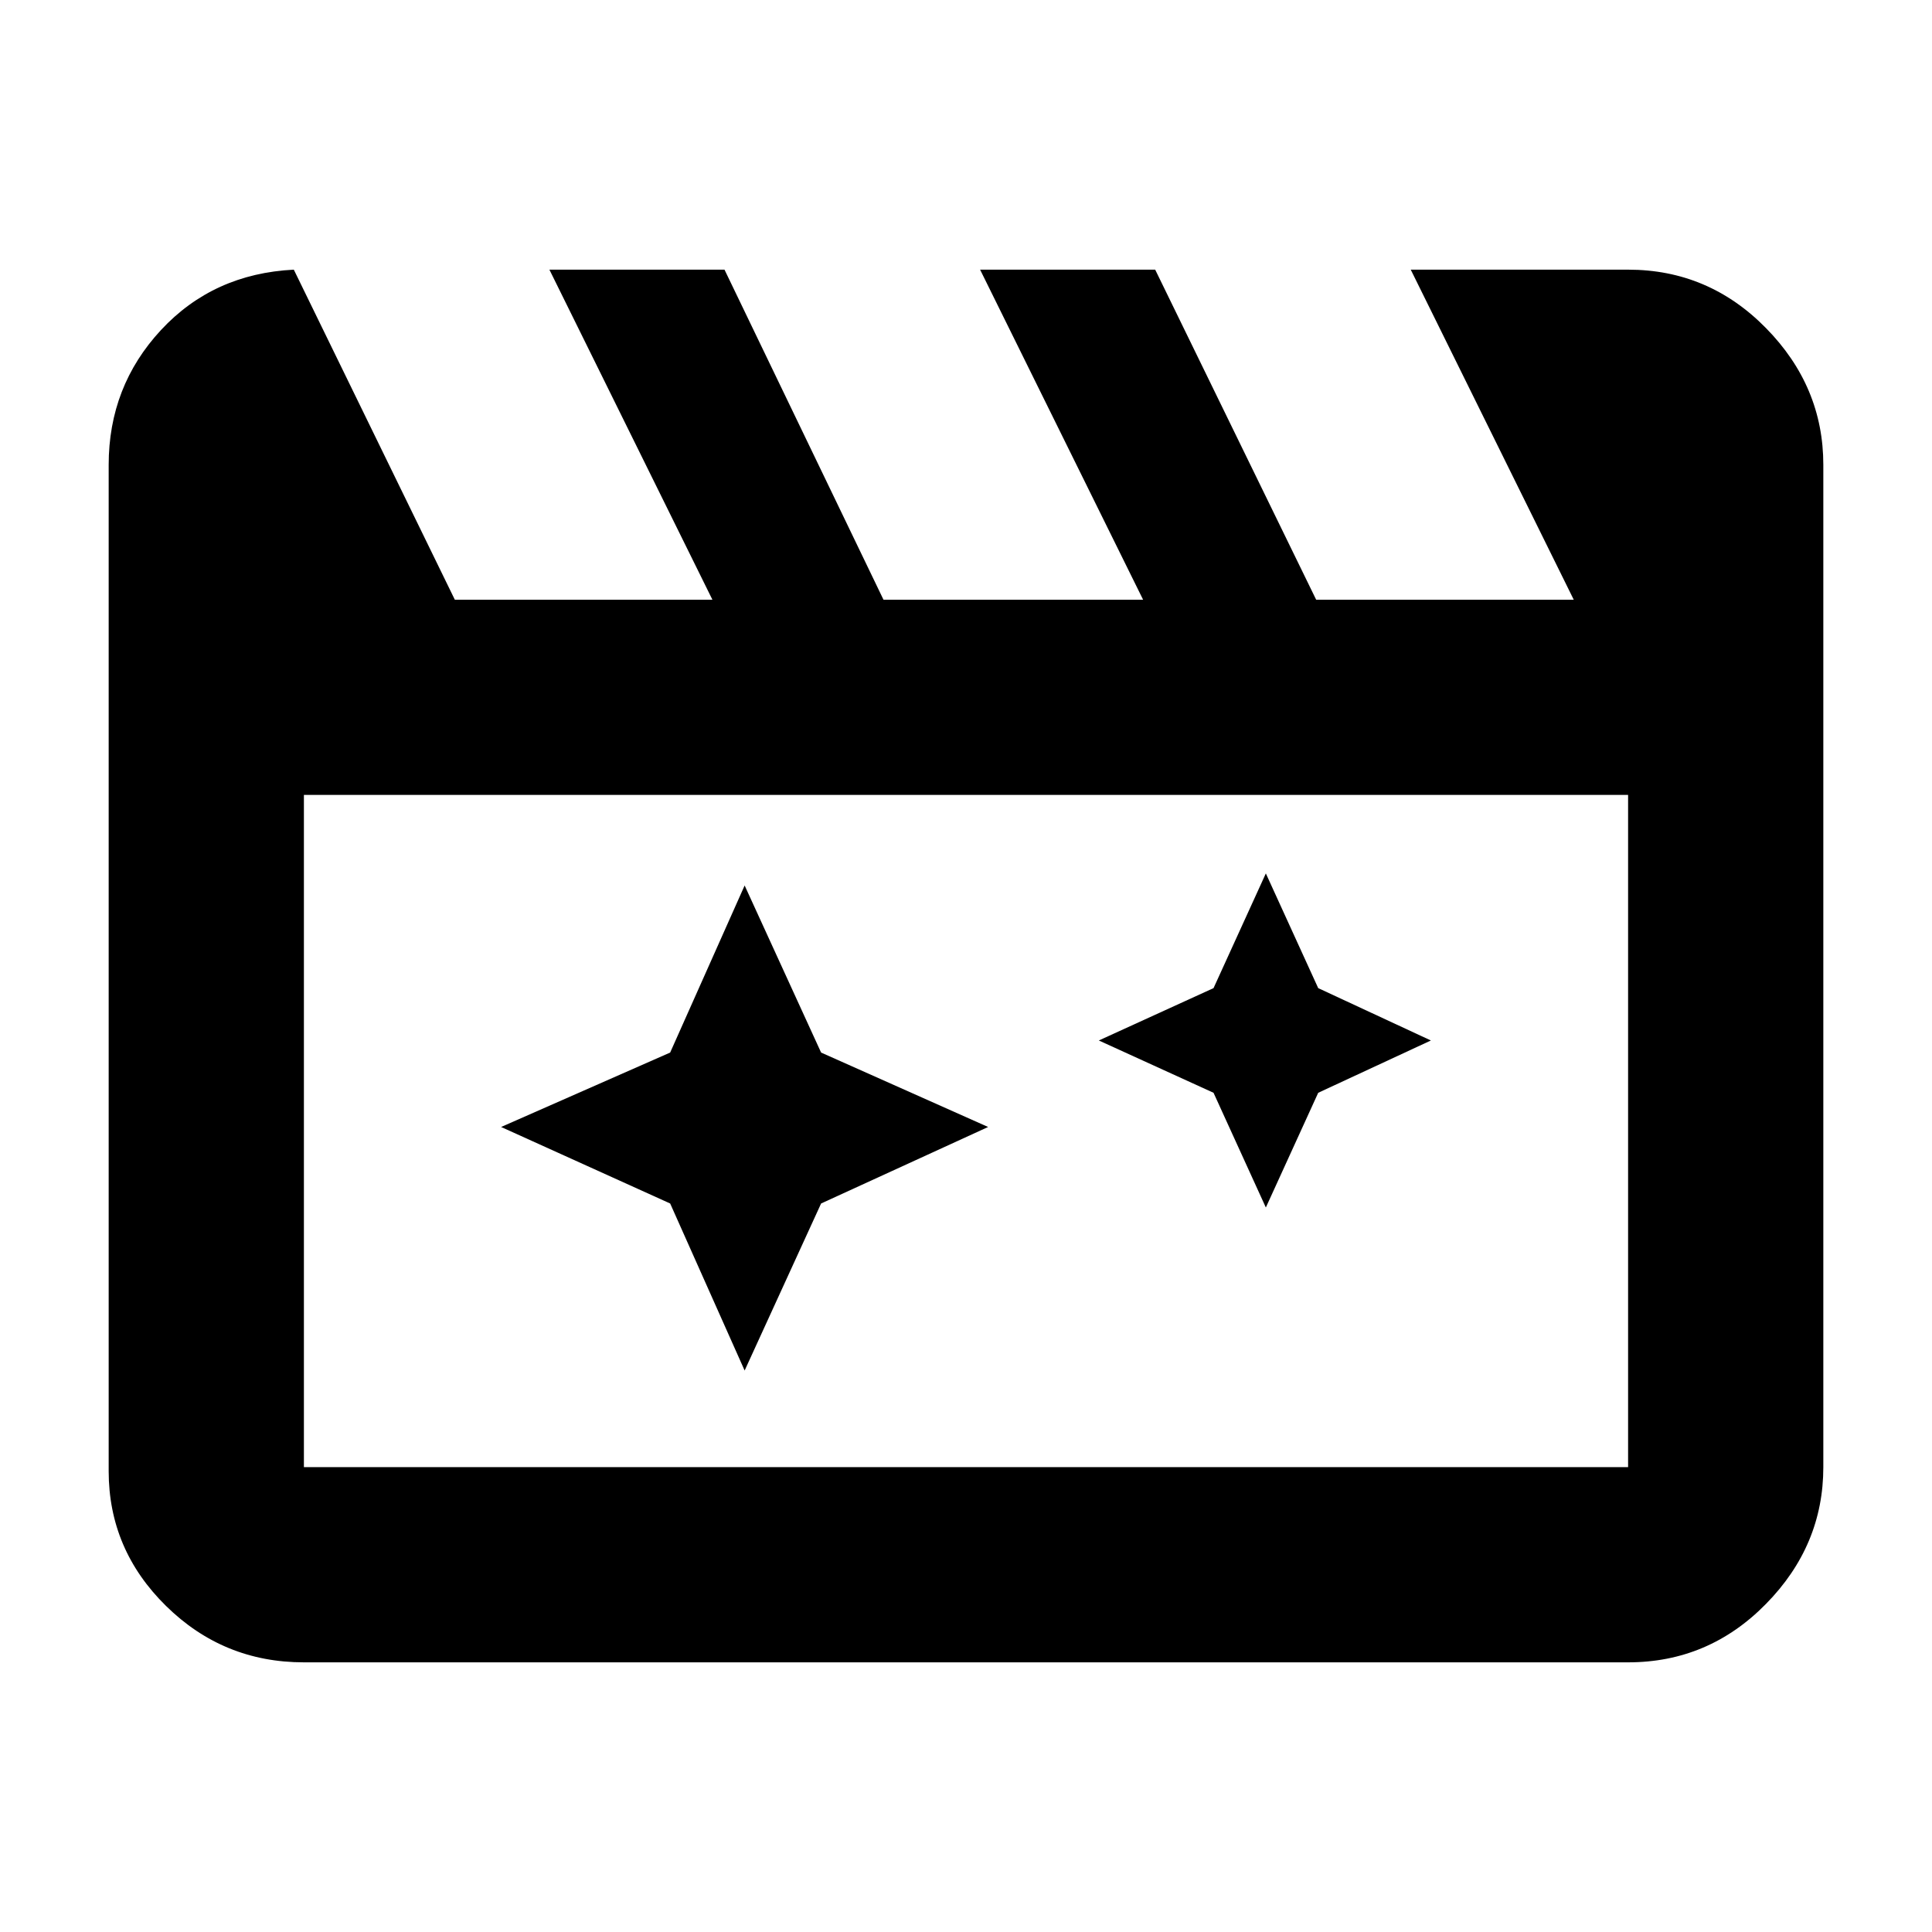 <svg xmlns="http://www.w3.org/2000/svg" height="40" width="40"><path d="m15.417 18.333-1.542 3.459-3.5 1.541 3.5 1.584 1.542 3.458L17 24.917l3.458-1.584L17 21.792Zm10.791-.25-1.083 2.375-2.375 1.084 2.375 1.083L26.208 25l1.084-2.375 2.333-1.083-2.333-1.084ZM6.083 5.583l3.334 6.834h5.333l-3.375-6.834H15l3.292 6.834h5.375l-3.375-6.834h3.625l3.333 6.834h5.333l-3.375-6.834h4.5q1.667 0 2.854 1.209Q37.75 8 37.75 9.625v20.75q0 1.625-1.188 2.833-1.187 1.209-2.854 1.209H6.292q-1.667 0-2.854-1.167-1.188-1.167-1.188-2.792V9.625Q2.25 8 3.333 6.833q1.084-1.166 2.75-1.25Zm.209 10.875v13.917h27.416V16.458Zm0 0v13.917Z"/></svg>